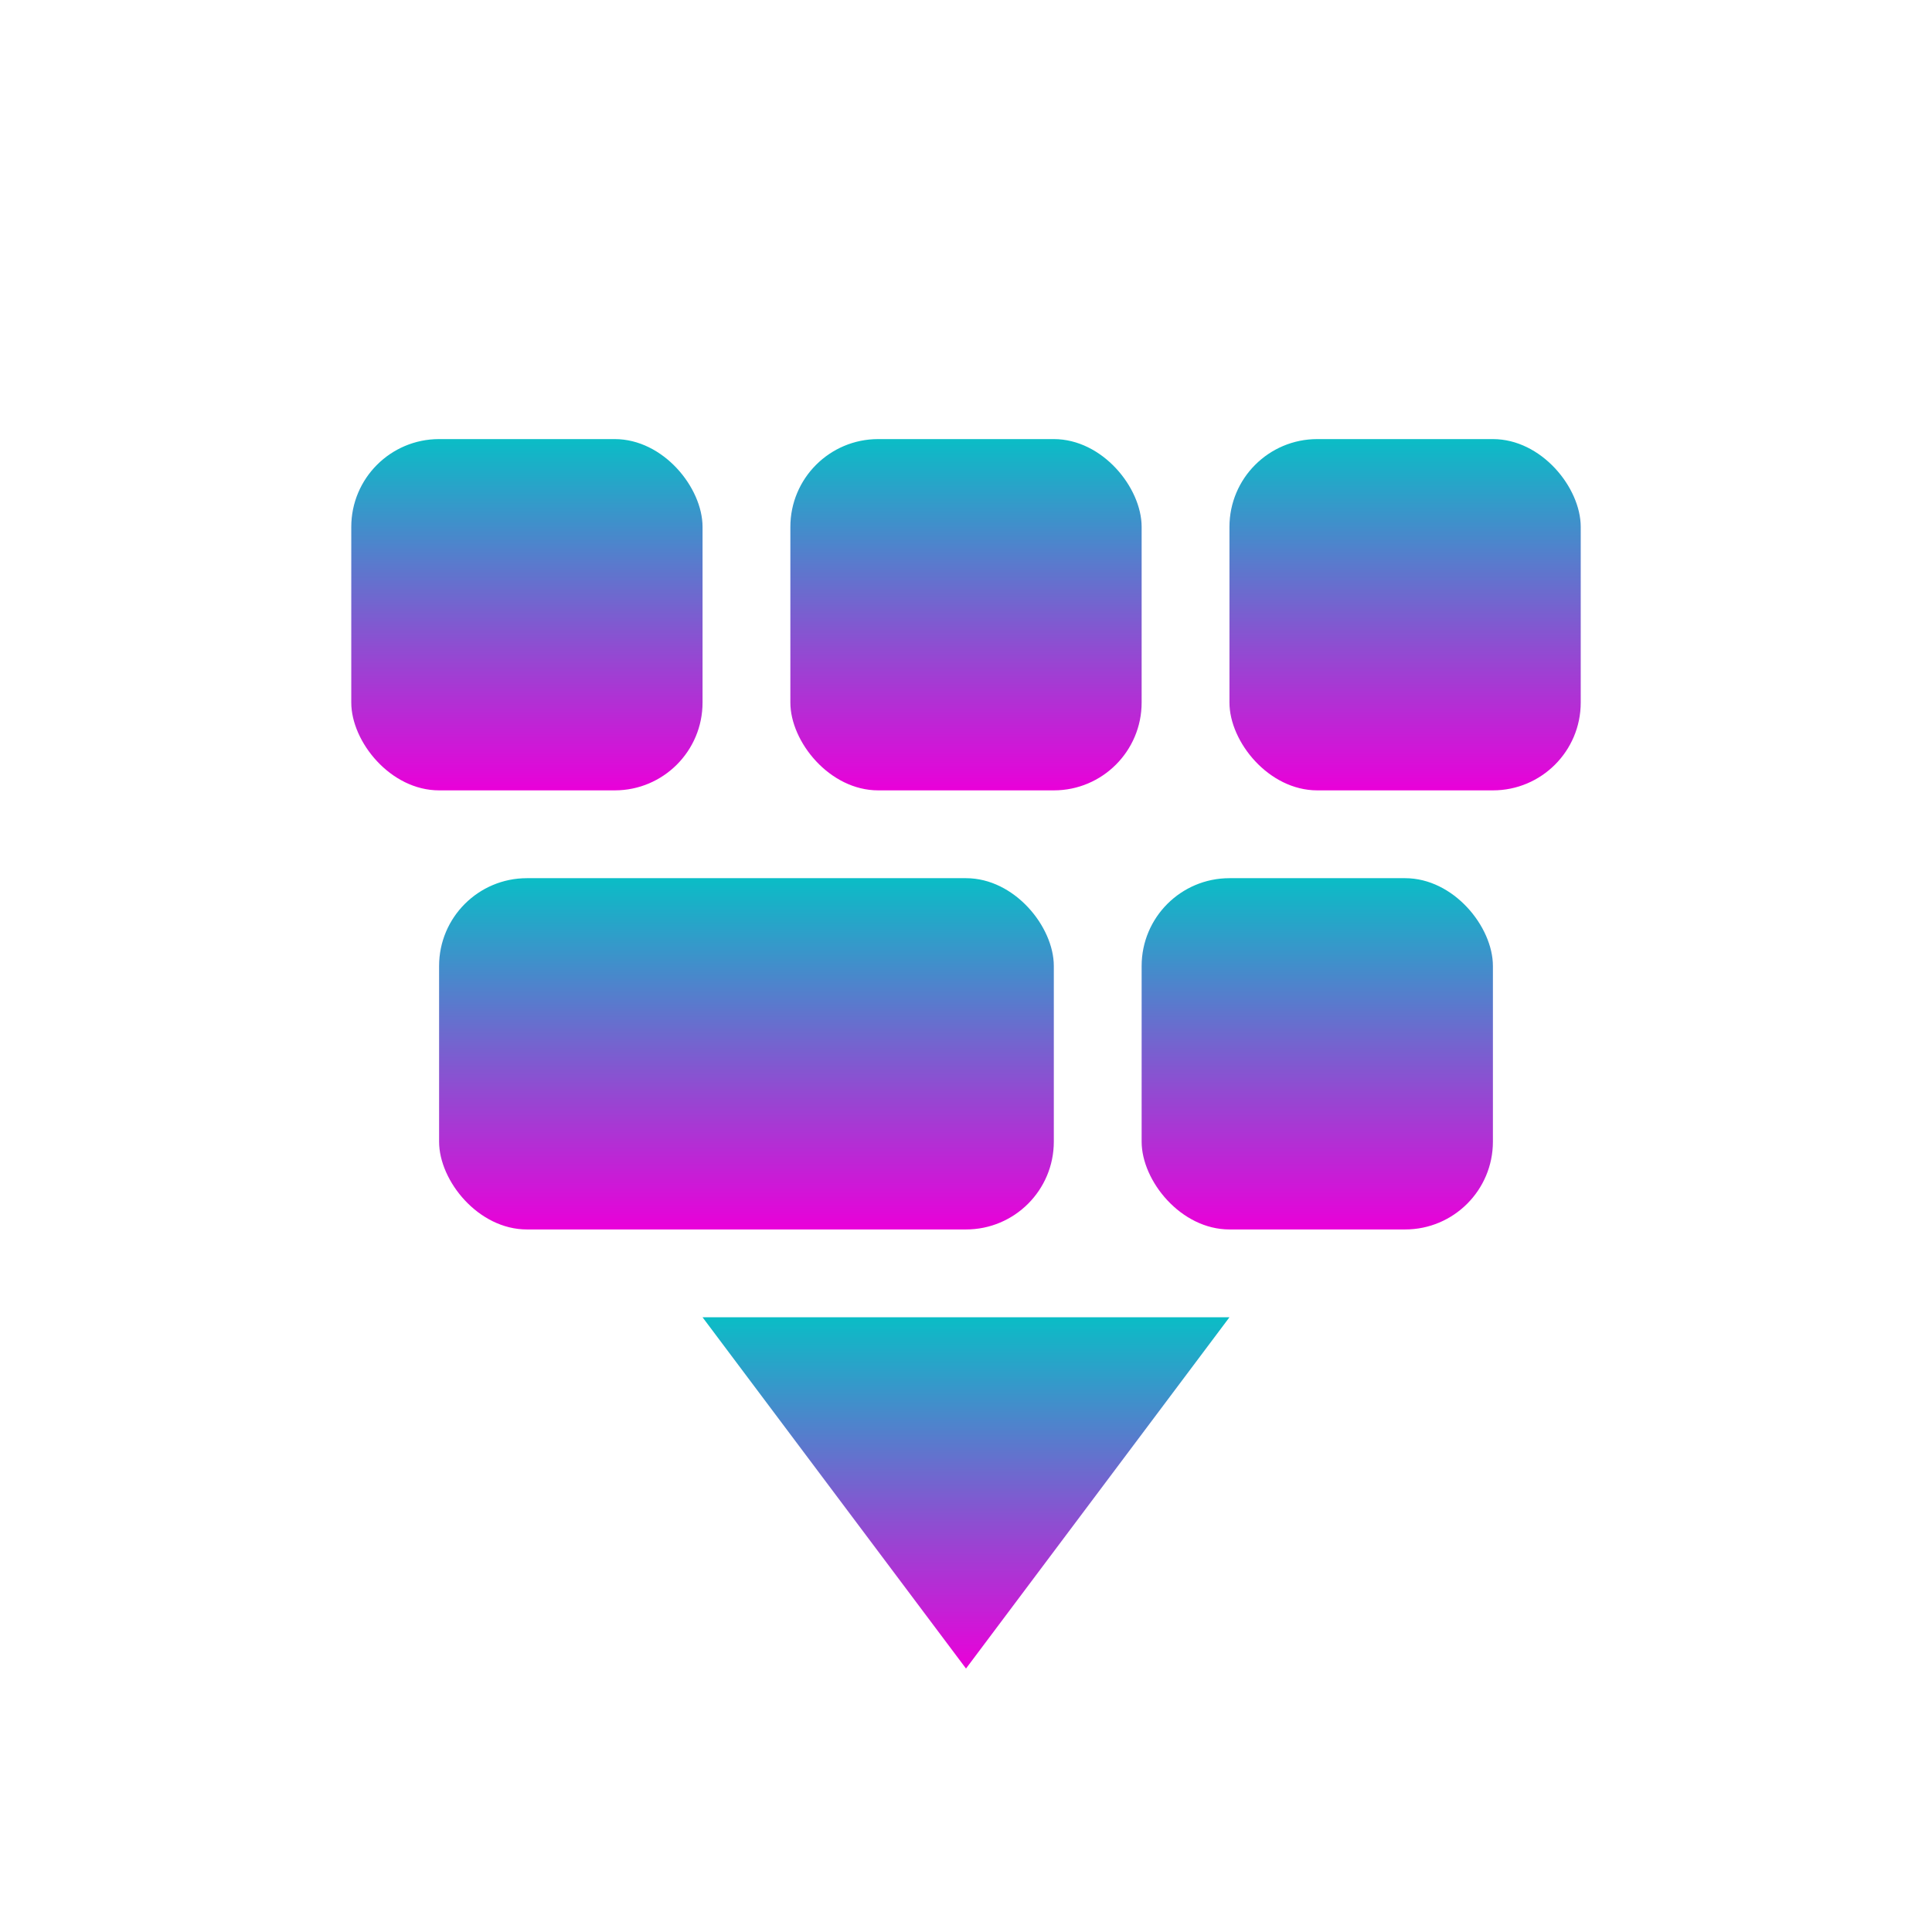 <svg xmlns="http://www.w3.org/2000/svg" width="22" height="22" version="1.1">
 <defs>
  <style id="current-color-scheme" type="text/css">
    .ColorScheme-Text { color: #d3dae3; } .ColorScheme-Highlight { color:#5294e2; }
  </style>
  <linearGradient id="cyberneon" x1="0%" x2="0%" y1="0%" y2="100%">
    <stop offset="0%" style="stop-color:#0abdc6; stop-opacity:1"/>
    <stop offset="100%" style="stop-color:#ea00d9; stop-opacity:1"/>
  </linearGradient>
 </defs>
 <g transform="translate(3,-3)">
  <path fill="url(#cyberneon)" class="ColorScheme-Text" d="M 5,18 8,22 11,18 Z"/>
 <rect fill="url(#cyberneon)" class="ColorScheme-Text" width="4" height="4" x="1" y="8" rx="1" ry="1"/>
 <rect fill="url(#cyberneon)" class="ColorScheme-Text" width="4" height="4" x="6" y="8" rx="1" ry="1"/>
 <rect fill="url(#cyberneon)" class="ColorScheme-Text" width="4" height="4" x="11" y="8" rx="1" ry="1"/>
 <rect fill="url(#cyberneon)" class="ColorScheme-Text" width="4" height="4" x="10" y="13" rx="1" ry="1"/>
 <rect fill="url(#cyberneon)" class="ColorScheme-Text" width="7" height="4" x="2" y="13" rx="1" ry="1"/>
 </g>
</svg>
